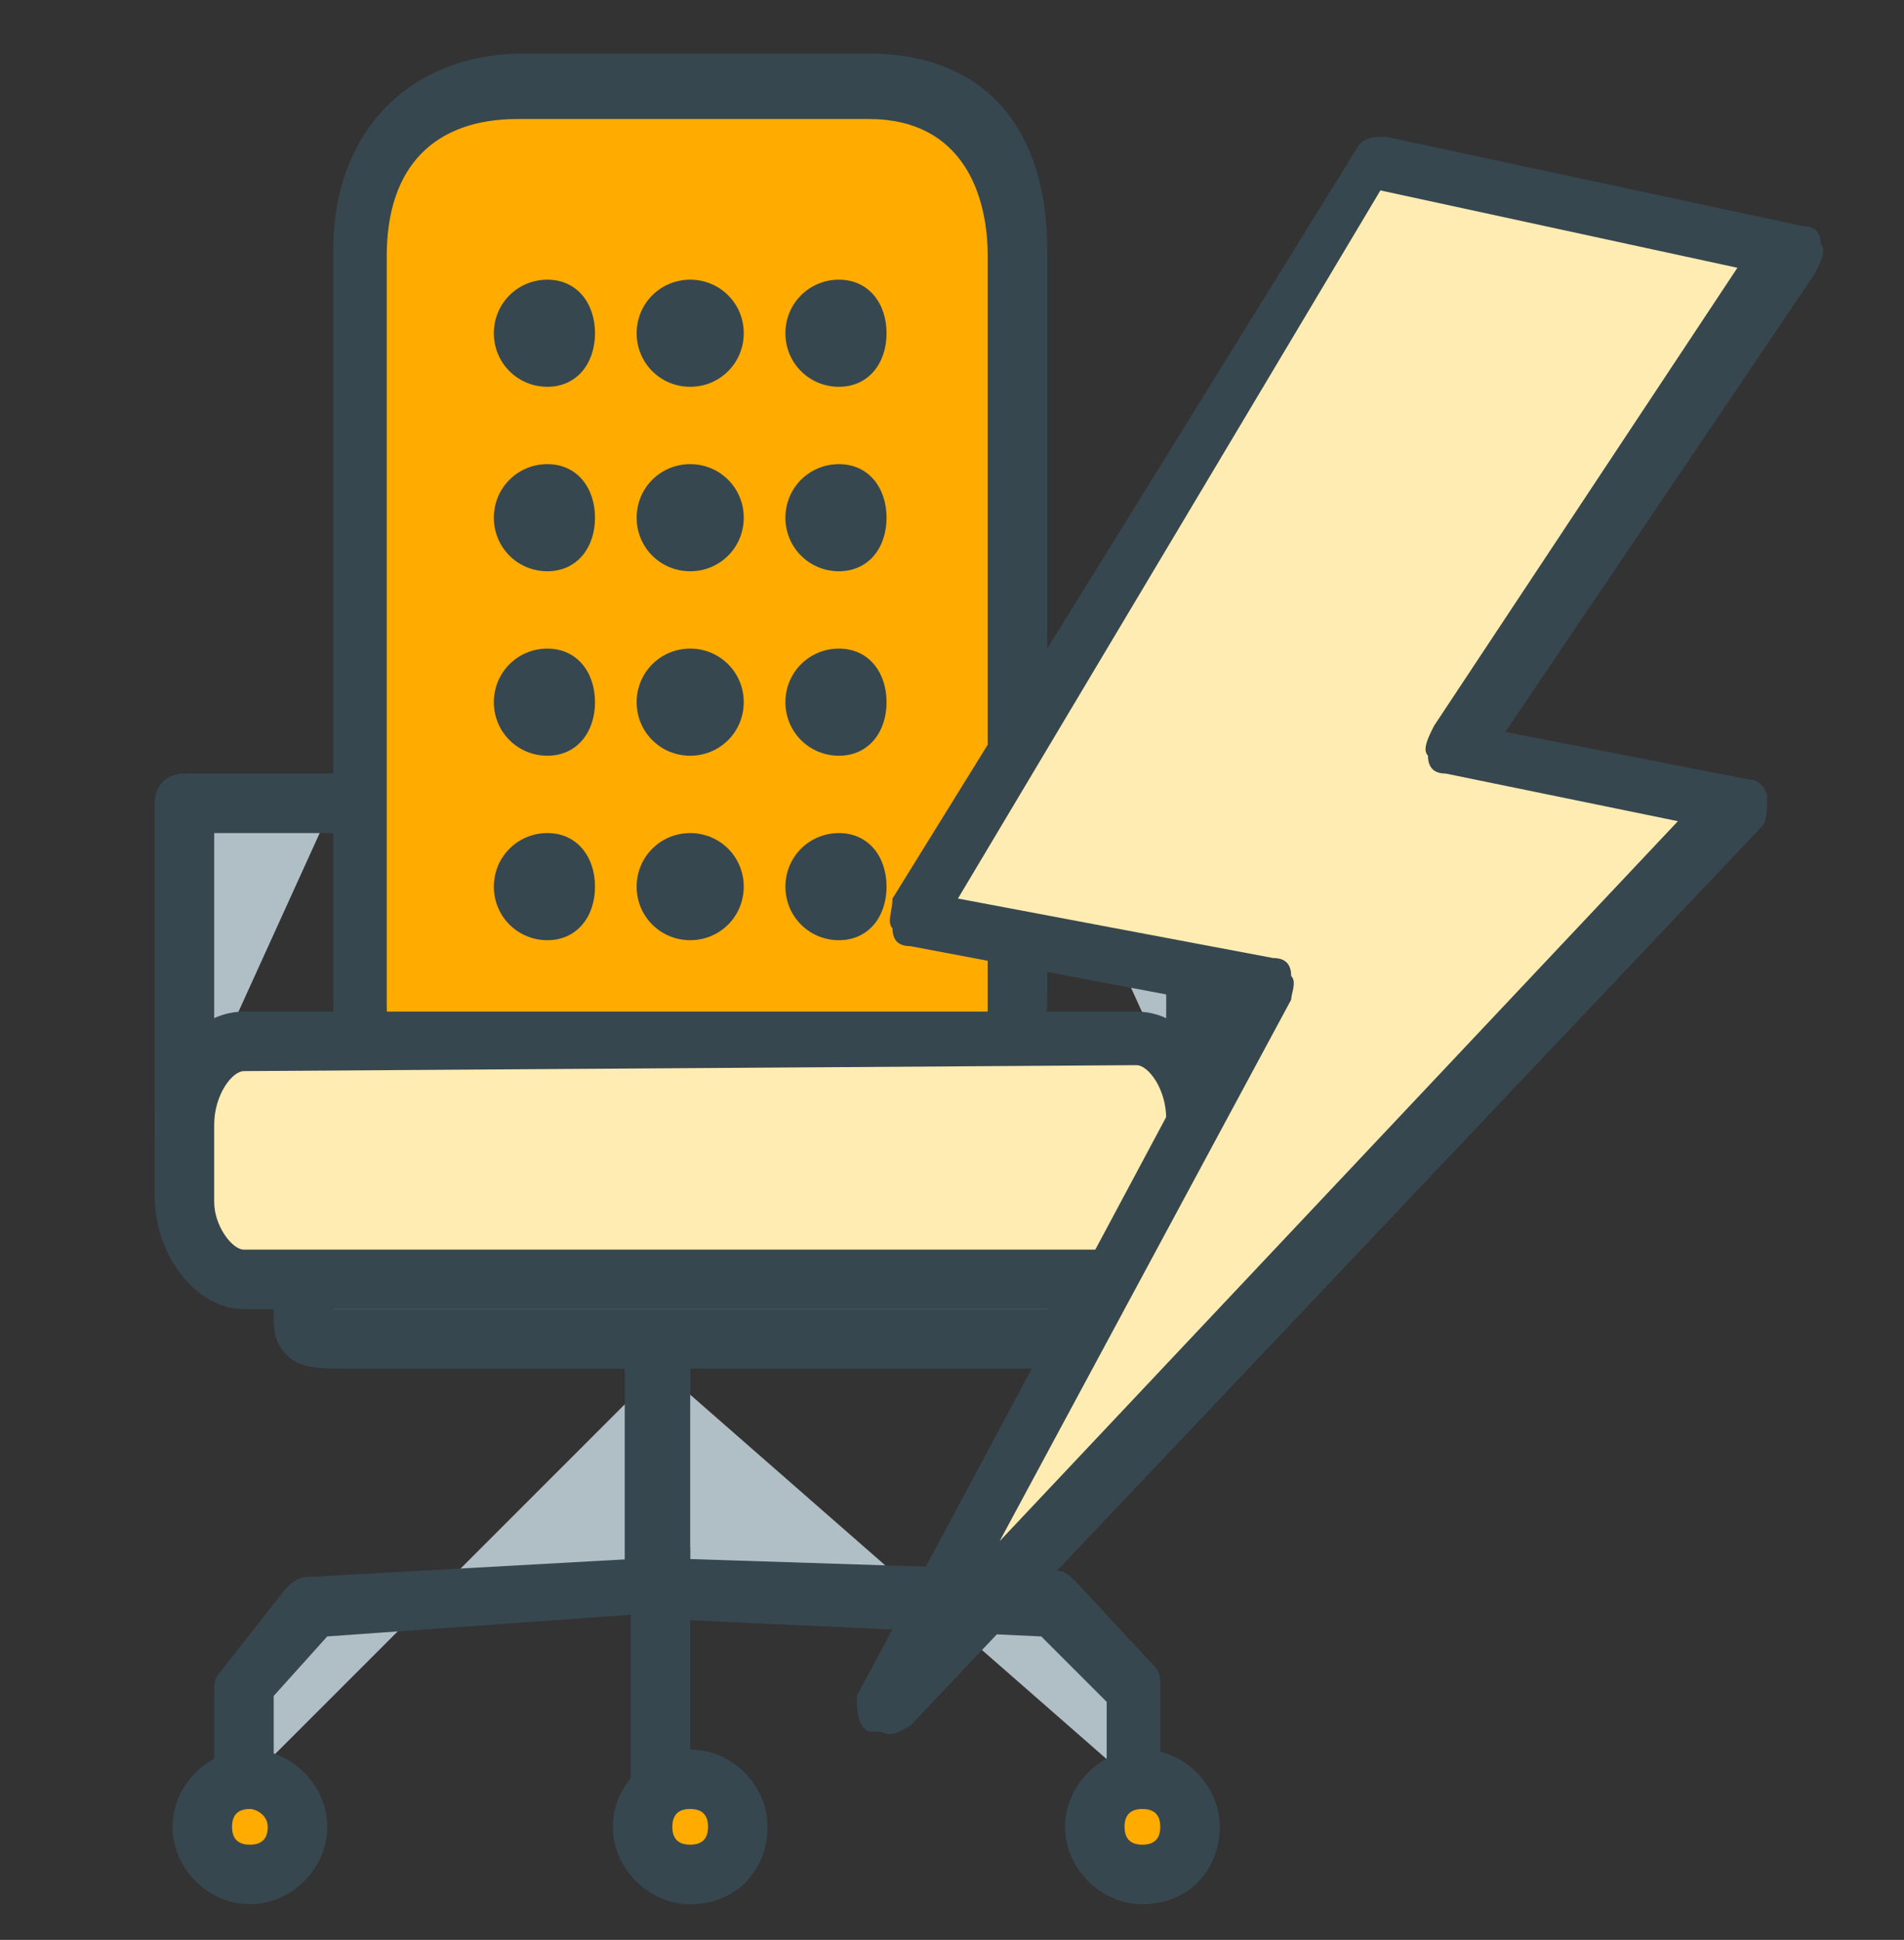 <?xml version="1.0" encoding="utf-8"?>
<!-- Generator: Adobe Illustrator 20.0.0, SVG Export Plug-In . SVG Version: 6.00 Build 0)  -->
<svg version="1.1" id="Layer_1" xmlns="http://www.w3.org/2000/svg" xmlns:xlink="http://www.w3.org/1999/xlink" x="0px" y="0px"
	 viewBox="0 0 32 32.6" style="enable-background:new 0 0 32 32.6;" xml:space="preserve">
<rect x="0" y="0" width="32" height="32.6" fill="#333333" stroke="none"/>
<style type="text/css">
	.st0{fill:#B0BEC5;}
	.st1{fill:#37474F;}
	.st2{fill:#78909C;}
	.st3{fill:#FFAB00;}
	.st4{fill:#FFECB3;}
	.st5{fill:none;}
</style>
<g>
	<g>
		<polyline class="st0" points="5.6,13.5 3.1,13.5 3.1,19 		"/>
		<path class="st1" d="M3.1,19.5c-0.3,0-0.5-0.2-0.5-0.5v-5.5c0-0.3,0.2-0.5,0.5-0.5h2.5c0.3,0,0.5,0.2,0.5,0.5S5.9,14,5.6,14h-2v5
			C3.6,19.3,3.4,19.5,3.1,19.5z"/>
	</g>
	<g>
		<polyline class="st0" points="17.6,13.5 20.1,13.5 20.1,19 		"/>
		<path class="st1" d="M20.1,19.5c-0.3,0-0.5-0.2-0.5-0.5v-5h-2c-0.3,0-0.5-0.2-0.5-0.5s0.2-0.5,0.5-0.5h2.5c0.3,0,0.5,0.2,0.5,0.5
			V19C20.6,19.3,20.4,19.5,20.1,19.5z"/>
	</g>
	<g>
		<path class="st2" d="M18.1,22.2c0,0.5-0.5,0.3-0.9,0.3H6.1c-0.4,0-1,0.2-1-0.3v-0.9c0-0.5,0.5-0.7,1-0.7h11.2
			c0.4,0,0.9,0.2,0.9,0.7v0.9H18.1z"/>
		<path class="st1" d="M17.7,23c-0.1,0-0.2,0-0.3,0c-0.1,0-0.2,0-0.2,0H6.1c-0.1,0-0.2,0-0.2,0c-0.4,0-0.7,0-0.9-0.1
			c-0.2-0.1-0.4-0.3-0.4-0.7v-0.9c0-0.8,0.7-1.2,1.5-1.2h11.2c0.7,0,1.4,0.4,1.4,1.2v0.9C18.6,22.7,18.3,23,17.7,23z M6.1,21
			c-0.2,0-0.5,0.1-0.5,0.2V22c0.1,0,0.1,0,0.1,0c0.1,0,0.2,0,0.3,0h11.2c0.1,0,0.2,0,0.3,0c0,0,0,0,0.1,0v-0.8
			c0-0.2-0.4-0.2-0.4-0.2H6.1z"/>
	</g>
	<g>
		<path class="st3" d="M17.1,16.8c0,1.7-0.8,2.7-2.5,2.7H8.8c-1.7,0-2.7-1-2.7-2.7V4.2c0-1.7,1-2.8,2.7-2.8h5.8
			c1.7,0,2.5,1.1,2.5,2.8V16.8z"/>
		<path class="st1" d="M14.6,20H8.8c-2,0-3.2-1.2-3.2-3.2V4.2c0-2,1.3-3.3,3.2-3.3h5.8c1.9,0,3,1.2,3,3.3v12.5
			C17.6,18.8,16.5,20,14.6,20z M8.7,2C7.3,2,6.5,2.8,6.5,4.3v12.6c0,1.4,0.8,2.2,2.2,2.2h5.9c1.4,0,2-0.7,2-2.2V4.3
			c0-1-0.4-2.3-2-2.3C14.6,2,8.7,2,8.7,2z"/>
	</g>
	<g>
		<path class="st4" d="M20.1,20.1c0,0.7-0.4,1.4-1,1.4h-15c-0.6,0-1-0.7-1-1.4v-1.3c0-0.7,0.5-1.4,1-1.4h15c0.6,0,1,0.7,1,1.4V20.1z
			"/>
		<path class="st1" d="M19.1,22h-15c-0.8,0-1.5-0.9-1.5-1.9v-1.3C2.6,18,3.2,17,4.1,17h15c0.9,0,1.5,1,1.5,1.9v1.3
			C20.6,21,20,22,19.1,22z M4.1,18c-0.2,0-0.5,0.4-0.5,0.9v1.3c0,0.4,0.3,0.8,0.5,0.8h15c0.2,0,0.5-0.4,0.5-0.9v-1.3
			c0-0.5-0.3-0.9-0.5-0.9L4.1,18L4.1,18z"/>
	</g>
	<g>
		<g>
			<path class="st1" d="M9.5,5.6c0-0.2-0.2-0.4-0.3-0.4C9,5.2,8.8,5.4,8.8,5.6S9,6,9.2,6C9.4,6,9.5,5.8,9.5,5.6z"/>
			<path class="st1" d="M9.2,6.5c-0.5,0-0.9-0.4-0.9-0.9s0.4-0.9,0.9-0.9S10,5.1,10,5.6C10,6.1,9.7,6.5,9.2,6.5z M9.2,5.5
				C9.1,5.5,9,5.6,9,5.6c0,0.1,0.3,0.1,0.3,0C9.3,5.6,9.3,5.5,9.2,5.5z"/>
		</g>
		<g>
			<path class="st1" d="M12,5.6c0-0.2-0.2-0.4-0.4-0.4s-0.4,0.2-0.4,0.4S11.5,6,11.6,6S12,5.8,12,5.6z"/>
			<path class="st1" d="M11.6,6.5c-0.5,0-0.9-0.4-0.9-0.9s0.4-0.9,0.9-0.9s0.9,0.4,0.9,0.9S12.1,6.5,11.6,6.5z M11.6,5.5
				c-0.1,0-0.1,0-0.1,0.1s0.3,0.1,0.3,0C11.8,5.5,11.7,5.5,11.6,5.5z"/>
		</g>
		<g>
			<path class="st1" d="M14.4,5.6c0-0.2-0.2-0.4-0.3-0.4c-0.2,0-0.4,0.2-0.4,0.4S13.9,6,14.1,6S14.4,5.8,14.4,5.6z"/>
			<path class="st1" d="M14.1,6.5c-0.5,0-0.9-0.4-0.9-0.9s0.4-0.9,0.9-0.9s0.8,0.4,0.8,0.9S14.6,6.5,14.1,6.5z M14.1,5.5
				c-0.1,0-0.2,0.1-0.2,0.1C13.9,5.7,14.2,5.7,14.1,5.5C14.2,5.6,14.2,5.5,14.1,5.5z"/>
		</g>
	</g>
	<g>
		<g>
			<path class="st1" d="M9.5,8.7c0-0.2-0.2-0.4-0.3-0.4C9,8.3,8.8,8.5,8.8,8.7S9,9.1,9.2,9.1C9.4,9.1,9.5,8.9,9.5,8.7z"/>
			<path class="st1" d="M9.2,9.6c-0.5,0-0.9-0.4-0.9-0.9s0.4-0.9,0.9-0.9S10,8.2,10,8.7C10,9.2,9.7,9.6,9.2,9.6z M9.2,8.6
				C9.1,8.6,9,8.7,9,8.7c0,0.1,0.3,0.1,0.3,0C9.3,8.7,9.3,8.6,9.2,8.6z"/>
		</g>
		<g>
			<path class="st1" d="M12,8.7c0-0.2-0.2-0.4-0.4-0.4s-0.4,0.2-0.4,0.4s0.2,0.4,0.4,0.4C11.8,9.1,12,8.9,12,8.7z"/>
			<path class="st1" d="M11.6,9.6c-0.5,0-0.9-0.4-0.9-0.9s0.4-0.9,0.9-0.9s0.9,0.4,0.9,0.9C12.5,9.2,12.1,9.6,11.6,9.6z M11.6,8.6
				c-0.1,0-0.1,0.1-0.1,0.1c0,0.1,0.3,0.1,0.3,0C11.8,8.7,11.7,8.6,11.6,8.6z"/>
		</g>
		<g>
			<ellipse class="st1" cx="14.1" cy="8.7" rx="0.3" ry="0.4"/>
			<path class="st1" d="M14.1,9.6c-0.5,0-0.9-0.4-0.9-0.9s0.4-0.9,0.9-0.9s0.8,0.4,0.8,0.9C14.9,9.2,14.6,9.6,14.1,9.6z M14.1,8.6
				c-0.1,0-0.2,0.1-0.2,0.1c0,0.1,0.3,0.1,0.3,0C14.2,8.7,14.2,8.6,14.1,8.6z"/>
		</g>
	</g>
	<g>
		<g>
			<path class="st1" d="M9.5,11.8c0-0.2-0.2-0.4-0.3-0.4c-0.2,0-0.4,0.2-0.4,0.4s0.2,0.4,0.4,0.4C9.4,12.2,9.5,12,9.5,11.8z"/>
			<path class="st1" d="M9.2,12.7c-0.5,0-0.9-0.4-0.9-0.9s0.4-0.9,0.9-0.9s0.8,0.4,0.8,0.9C10,12.3,9.7,12.7,9.2,12.7z M9.2,11.7
				c-0.1,0-0.2,0.1-0.2,0.1c0,0.1,0.3,0.1,0.3,0C9.3,11.8,9.3,11.7,9.2,11.7z"/>
		</g>
		<g>
			<path class="st1" d="M12,11.8c0-0.2-0.2-0.4-0.4-0.4s-0.4,0.2-0.4,0.4s0.2,0.4,0.4,0.4C11.8,12.2,12,12,12,11.8z"/>
			<path class="st1" d="M11.6,12.7c-0.5,0-0.9-0.4-0.9-0.9s0.4-0.9,0.9-0.9s0.9,0.4,0.9,0.9S12.1,12.7,11.6,12.7z M11.6,11.7
				c-0.1,0-0.1,0.1-0.1,0.1c0,0.1,0.3,0.1,0.3,0C11.8,11.8,11.7,11.7,11.6,11.7z"/>
		</g>
		<g>
			<path class="st1" d="M14.4,11.8c0-0.2-0.2-0.4-0.3-0.4c-0.2,0-0.4,0.2-0.4,0.4s0.2,0.4,0.4,0.4C14.3,12.2,14.4,12,14.4,11.8z"/>
			<path class="st1" d="M14.1,12.7c-0.5,0-0.9-0.4-0.9-0.9s0.4-0.9,0.9-0.9s0.8,0.4,0.8,0.9S14.6,12.7,14.1,12.7z M14.1,11.7
				c-0.1,0-0.2,0.1-0.2,0.1c0,0.1,0.3,0.1,0.3,0C14.2,11.8,14.2,11.7,14.1,11.7z"/>
		</g>
	</g>
	<g>
		<g>
			<path class="st1" d="M9.5,15c0-0.2-0.2-0.4-0.3-0.4c-0.2,0-0.4,0.2-0.4,0.4s0.2,0.4,0.4,0.4C9.4,15.3,9.5,15.2,9.5,15z"/>
			<path class="st1" d="M9.2,15.8c-0.5,0-0.9-0.4-0.9-0.9S8.7,14,9.2,14s0.8,0.4,0.8,0.9C10,15.4,9.7,15.8,9.2,15.8z M9.2,14.8
				c-0.1,0-0.2,0.1-0.2,0.1c0,0.1,0.3,0.1,0.3,0C9.3,14.9,9.3,14.8,9.2,14.8z"/>
		</g>
		<g>
			<path class="st1" d="M12,15c0-0.2-0.2-0.4-0.4-0.4s-0.4,0.2-0.4,0.4s0.2,0.4,0.4,0.4C11.8,15.4,12,15.2,12,15z"/>
			<path class="st1" d="M11.6,15.8c-0.5,0-0.9-0.4-0.9-0.9s0.4-0.9,0.9-0.9s0.9,0.4,0.9,0.9C12.5,15.4,12.1,15.8,11.6,15.8z
				 M11.6,14.8c-0.1,0-0.1,0.1-0.1,0.1c0,0.1,0.3,0.1,0.3,0C11.8,14.9,11.7,14.8,11.6,14.8z"/>
		</g>
		<g>
			<ellipse class="st1" cx="14.1" cy="15" rx="0.3" ry="0.4"/>
			<path class="st1" d="M14.1,15.8c-0.5,0-0.9-0.4-0.9-0.9s0.4-0.9,0.9-0.9s0.8,0.4,0.8,0.9C14.9,15.4,14.6,15.8,14.1,15.8z
				 M14.1,14.8c-0.1,0-0.2,0.1-0.2,0.1c0,0.1,0.3,0.1,0.3,0C14.2,14.9,14.2,14.8,14.1,14.8z"/>
		</g>
	</g>
	<g>
		<g>
			<polyline class="st0" points="4.1,30 4.1,28.4 5.2,27 11.1,26.6 11.1,23 			"/>
			<path class="st1" d="M4.1,30.5c-0.3,0-0.5-0.2-0.5-0.5v-1.6c0-0.1,0-0.2,0.1-0.3l1.1-1.4c0.1-0.1,0.2-0.2,0.4-0.2l5.4-0.3V23
				c0-0.3,0.2-0.5,0.5-0.5s0.5,0.2,0.5,0.5v3.6c0,0.3-0.2,0.5-0.5,0.5l-5.6,0.4l-0.9,1V30C4.6,30.3,4.4,30.5,4.1,30.5z"/>
		</g>
		<g>
			<polyline class="st0" points="19.1,30 19.1,28.4 17.8,27 11.1,26.7 11.1,23 			"/>
			<path class="st1" d="M19.1,30.5c-0.3,0-0.5-0.2-0.5-0.5v-1.4l-1.1-1.1L11,27.2c-0.3,0-0.5-0.2-0.5-0.5V23c0-0.3,0.2-0.5,0.5-0.5
				s0.6,0.2,0.6,0.5v3.2l6.2,0.2c0.1,0,0.2,0.1,0.3,0.2l1.3,1.4c0.1,0.1,0.1,0.2,0.1,0.3V30C19.6,30.3,19.4,30.5,19.1,30.5z"/>
		</g>
	</g>
	<g>
		<circle class="st3" cx="4.2" cy="30.7" r="0.8"/>
		<path class="st1" d="M4.2,32c-0.7,0-1.3-0.6-1.3-1.3c0-0.7,0.6-1.3,1.3-1.3s1.3,0.6,1.3,1.3C5.5,31.4,4.9,32,4.2,32z M4.2,30.4
			c-0.2,0-0.3,0.1-0.3,0.3C3.9,30.9,4,31,4.2,31c0.2,0,0.3-0.1,0.3-0.3C4.5,30.5,4.3,30.4,4.2,30.4z"/>
	</g>
	<g>
		<circle class="st3" cx="19.2" cy="30.7" r="0.8"/>
		<path class="st1" d="M19.2,32c-0.7,0-1.3-0.6-1.3-1.3c0-0.7,0.6-1.3,1.3-1.3s1.3,0.6,1.3,1.3S20,32,19.2,32z M19.2,30.4
			c-0.2,0-0.3,0.1-0.3,0.3c0,0.2,0.1,0.3,0.3,0.3c0.2,0,0.3-0.1,0.3-0.3S19.4,30.4,19.2,30.4z"/>
	</g>
	<g>
		<circle class="st3" cx="11.6" cy="30.7" r="0.8"/>
		<path class="st1" d="M11.6,32c-0.7,0-1.3-0.6-1.3-1.3c0-0.7,0.6-1.3,1.3-1.3c0.7,0,1.3,0.6,1.3,1.3S12.4,32,11.6,32z M11.6,30.4
			c-0.2,0-0.3,0.1-0.3,0.3c0,0.2,0.1,0.3,0.3,0.3c0.2,0,0.3-0.1,0.3-0.3S11.8,30.4,11.6,30.4z"/>
	</g>
	<g>
		<line class="st5" x1="11.1" y1="30" x2="11.1" y2="26"/>
		<rect x="10.6" y="26" class="st1" width="1" height="4"/>
	</g>
</g>
<g>
	<polygon class="st4" points="23.2,2.8 15.4,15.4 21.3,16.6 14.9,28.7 29.2,13.4 24.6,12.5 30.2,4.2 	"/>
	<path class="st1" d="M14.8,29.1c-0.1,0-0.1,0-0.2,0c-0.2-0.1-0.2-0.4-0.2-0.6l6.2-11.6l-5.3-1c-0.2,0-0.3-0.1-0.3-0.3
		c-0.1-0.1,0-0.3,0-0.5l7.8-12.6c0.1-0.2,0.3-0.2,0.5-0.2l7,1.5c0.2,0,0.3,0.1,0.3,0.3c0.1,0.1,0,0.3-0.1,0.5l-5.2,7.7l4.1,0.8
		c0.2,0,0.3,0.2,0.3,0.3c0,0.2,0,0.4-0.1,0.5L15.3,29C15.1,29.1,15,29.2,14.8,29.1z M16.1,15.1l5.3,1c0.2,0,0.3,0.1,0.3,0.3
		c0.1,0.1,0,0.3,0,0.4l-4.9,9.1l11.4-12.1l-3.9-0.8c-0.2,0-0.3-0.1-0.3-0.3c-0.1-0.1,0-0.3,0.1-0.5l5.1-7.7l-6-1.3L16.1,15.1z"/>
</g>
</svg>

